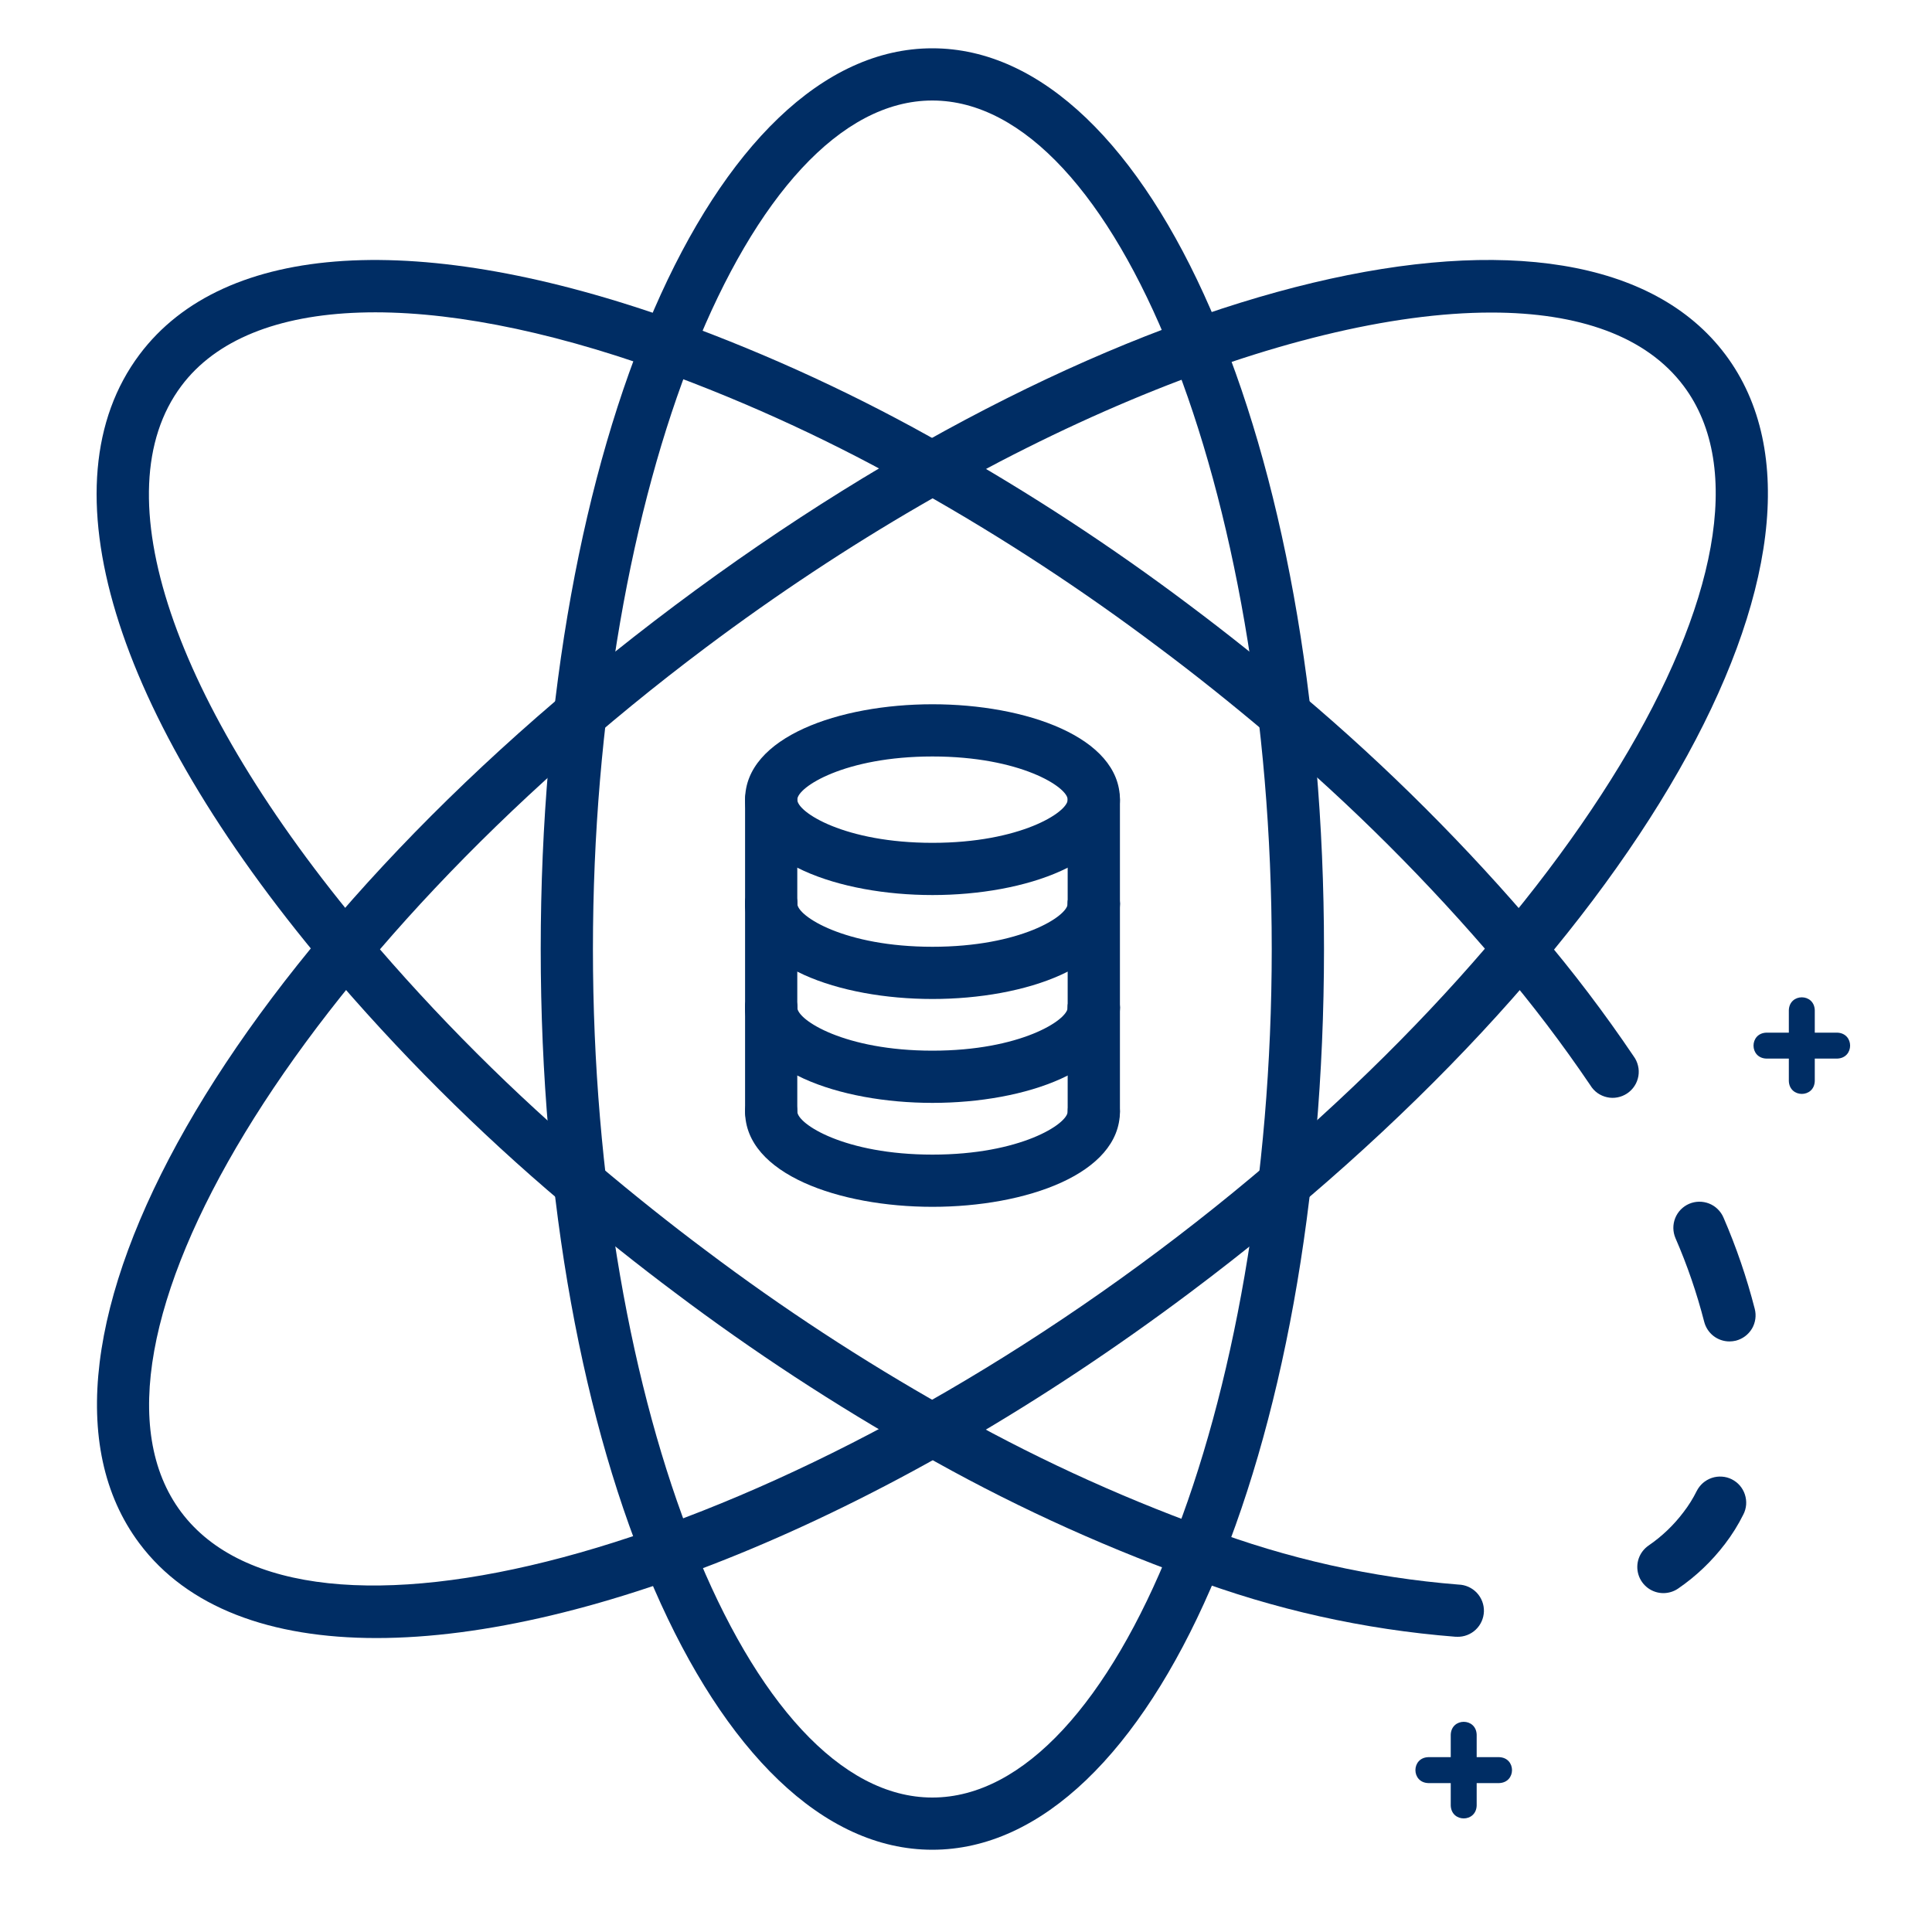 <svg width="40" height="40" viewBox="0 0 40 40" fill="none" xmlns="http://www.w3.org/2000/svg">
<path d="M19.303 38.297C14.757 38.297 11.195 30.106 11.195 19.649C11.195 9.191 14.757 1 19.303 1C23.85 1 27.412 9.191 27.412 19.649C27.412 30.106 23.85 38.297 19.303 38.297ZM19.303 2.081C15.494 2.081 12.276 10.126 12.276 19.649C12.276 29.171 15.494 37.216 19.303 37.216C23.113 37.216 26.33 29.171 26.33 19.649C26.33 10.126 23.113 2.081 19.303 2.081Z" fill="#002D64"/>
<path d="M29.571 36.917H30.036V37.382C30.049 37.737 30.561 37.737 30.573 37.382V36.917H31.038C31.394 36.904 31.393 36.392 31.038 36.38H30.573V35.915C30.561 35.559 30.049 35.56 30.036 35.915V36.38H29.571C29.216 36.392 29.216 36.905 29.571 36.917Z" fill="#002D64"/>
<path d="M36.571 21.917H37.036V22.382C37.049 22.737 37.561 22.737 37.573 22.382V21.917H38.038C38.394 21.904 38.393 21.392 38.038 21.38H37.573V20.915C37.561 20.559 37.048 20.56 37.036 20.915V21.38H36.571C36.216 21.392 36.216 21.905 36.571 21.917Z" fill="#002D64"/>
<path d="M34.44 32.984C34.324 32.984 34.212 32.947 34.119 32.879C34.026 32.81 33.957 32.714 33.923 32.604C33.889 32.494 33.89 32.376 33.928 32.266C33.966 32.157 34.038 32.063 34.133 31.998C34.41 31.808 34.655 31.574 34.857 31.305C34.961 31.17 35.051 31.026 35.127 30.873C35.159 30.809 35.203 30.752 35.256 30.705C35.31 30.658 35.372 30.622 35.44 30.599C35.507 30.576 35.579 30.567 35.65 30.572C35.721 30.576 35.791 30.595 35.854 30.627C35.918 30.659 35.975 30.703 36.022 30.757C36.068 30.811 36.104 30.874 36.126 30.942C36.148 31.01 36.157 31.081 36.152 31.152C36.146 31.223 36.127 31.293 36.094 31.356C35.988 31.57 35.861 31.773 35.716 31.963C35.443 32.322 35.115 32.635 34.743 32.89C34.654 32.951 34.548 32.983 34.44 32.984V32.984Z" fill="#002D64"/>
<path d="M30.164 33.887H30.132C28.238 33.738 26.375 33.322 24.597 32.65C22.674 31.953 20.814 31.092 19.038 30.078C17.279 29.085 15.587 27.978 13.974 26.762C13.213 26.193 12.435 25.573 11.664 24.921C9.886 23.42 8.236 21.772 6.733 19.996C2.32 14.746 0.883 10.015 2.888 7.341C4.644 4.997 8.698 4.746 14.011 6.648C15.934 7.346 17.794 8.207 19.57 9.221C21.329 10.213 23.021 11.32 24.634 12.535C25.395 13.105 26.173 13.725 26.945 14.376C28.723 15.878 30.372 17.526 31.875 19.302C32.571 20.12 33.22 20.976 33.821 21.866C33.865 21.925 33.896 21.992 33.913 22.063C33.931 22.134 33.933 22.208 33.921 22.28C33.908 22.352 33.882 22.421 33.842 22.482C33.802 22.544 33.75 22.596 33.69 22.637C33.629 22.678 33.561 22.706 33.489 22.72C33.417 22.734 33.343 22.733 33.272 22.717C33.2 22.701 33.133 22.671 33.073 22.629C33.014 22.586 32.964 22.532 32.926 22.469C32.346 21.612 31.719 20.787 31.049 19.998C29.584 18.268 27.977 16.663 26.245 15.201C25.492 14.565 24.732 13.957 23.986 13.401C22.41 12.214 20.758 11.132 19.04 10.164C17.317 9.179 15.513 8.343 13.647 7.666C8.882 5.959 5.183 6.08 3.755 7.99C2.098 10.201 3.557 14.535 7.564 19.302C9.028 21.032 10.634 22.636 12.366 24.098C13.119 24.734 13.879 25.341 14.625 25.898C16.201 27.085 17.853 28.166 19.571 29.135C21.294 30.12 23.098 30.955 24.964 31.633C26.644 32.269 28.406 32.664 30.197 32.807C30.34 32.811 30.476 32.872 30.575 32.976C30.673 33.08 30.727 33.219 30.723 33.363C30.718 33.506 30.658 33.642 30.553 33.741C30.449 33.839 30.31 33.892 30.167 33.888L30.164 33.887Z" fill="#002D64"/>
<path d="M35.807 27.773C35.687 27.773 35.57 27.733 35.475 27.659C35.38 27.585 35.313 27.481 35.283 27.364C35.131 26.773 34.933 26.195 34.689 25.635C34.661 25.569 34.646 25.499 34.645 25.428C34.644 25.357 34.657 25.287 34.683 25.221C34.709 25.155 34.748 25.095 34.797 25.044C34.847 24.993 34.906 24.952 34.971 24.924C35.036 24.896 35.106 24.881 35.177 24.88C35.248 24.879 35.319 24.892 35.385 24.918C35.451 24.944 35.511 24.983 35.562 25.033C35.613 25.082 35.654 25.141 35.682 25.206C35.948 25.819 36.164 26.452 36.33 27.098C36.348 27.167 36.352 27.239 36.342 27.309C36.332 27.38 36.308 27.448 36.272 27.509C36.235 27.57 36.187 27.623 36.13 27.666C36.073 27.708 36.008 27.739 35.94 27.757C35.896 27.767 35.852 27.773 35.807 27.773V27.773Z" fill="#002D64"/>
<path d="M7.794 33.914C5.601 33.914 3.88 33.282 2.886 31.954C-0.101 27.966 4.764 19.436 13.973 12.535C23.182 5.634 32.734 3.353 35.724 7.343C38.713 11.332 33.845 19.861 24.636 26.762C18.494 31.367 12.193 33.914 7.794 33.914ZM30.875 6.471C26.748 6.471 20.482 9.006 14.621 13.4C6.19 19.719 1.212 27.919 3.751 31.306C6.29 34.694 15.556 32.216 23.988 25.897C32.419 19.578 37.397 11.378 34.858 7.991C34.084 6.959 32.685 6.471 30.876 6.471H30.875Z" fill="#002D64"/>
<path d="M15.966 19.249C15.823 19.249 15.685 19.192 15.584 19.09C15.483 18.989 15.426 18.851 15.426 18.708V16.556C15.426 16.413 15.483 16.275 15.584 16.174C15.685 16.073 15.823 16.016 15.966 16.016C16.11 16.016 16.247 16.073 16.349 16.174C16.45 16.275 16.507 16.413 16.507 16.556V18.708C16.507 18.851 16.45 18.989 16.349 19.09C16.247 19.192 16.11 19.249 15.966 19.249Z" fill="#002D64"/>
<path d="M19.306 18.531C17.378 18.531 15.426 17.853 15.426 16.556C15.426 15.259 17.378 14.581 19.306 14.581C21.234 14.581 23.187 15.259 23.187 16.556C23.187 17.853 21.234 18.531 19.306 18.531ZM19.306 15.662C17.488 15.662 16.507 16.297 16.507 16.556C16.507 16.816 17.488 17.45 19.306 17.45C21.125 17.45 22.106 16.816 22.106 16.556C22.106 16.297 21.125 15.662 19.306 15.662Z" fill="#002D64"/>
<path d="M19.306 20.683C17.378 20.683 15.426 20.005 15.426 18.708C15.426 18.565 15.483 18.427 15.584 18.326C15.685 18.224 15.823 18.168 15.966 18.168C16.11 18.168 16.247 18.224 16.349 18.326C16.45 18.427 16.507 18.565 16.507 18.708C16.507 18.968 17.488 19.602 19.306 19.602C21.125 19.602 22.106 18.968 22.106 18.708C22.106 18.565 22.163 18.427 22.264 18.326C22.366 18.224 22.503 18.168 22.646 18.168C22.79 18.168 22.927 18.224 23.029 18.326C23.13 18.427 23.187 18.565 23.187 18.708C23.187 20.005 21.234 20.683 19.306 20.683Z" fill="#002D64"/>
<path d="M22.646 19.249C22.503 19.249 22.365 19.192 22.264 19.09C22.162 18.989 22.105 18.851 22.105 18.708V16.556C22.105 16.413 22.162 16.275 22.264 16.174C22.365 16.073 22.503 16.016 22.646 16.016C22.789 16.016 22.927 16.073 23.028 16.174C23.13 16.275 23.187 16.413 23.187 16.556V18.708C23.187 18.851 23.13 18.989 23.028 19.09C22.927 19.192 22.789 19.249 22.646 19.249Z" fill="#002D64"/>
<path d="M19.306 22.834C17.378 22.834 15.426 22.156 15.426 20.859C15.426 20.716 15.483 20.578 15.584 20.477C15.685 20.376 15.823 20.319 15.966 20.319C16.11 20.319 16.247 20.376 16.349 20.477C16.45 20.578 16.507 20.716 16.507 20.859C16.507 21.119 17.488 21.753 19.306 21.753C21.125 21.753 22.106 21.119 22.106 20.859C22.106 20.716 22.163 20.578 22.264 20.477C22.366 20.376 22.503 20.319 22.646 20.319C22.79 20.319 22.927 20.376 23.029 20.477C23.13 20.578 23.187 20.716 23.187 20.859C23.187 22.156 21.234 22.834 19.306 22.834V22.834Z" fill="#002D64"/>
<path d="M15.966 21.4C15.823 21.4 15.685 21.343 15.584 21.242C15.483 21.14 15.426 21.003 15.426 20.859V18.708C15.426 18.565 15.483 18.427 15.584 18.326C15.685 18.224 15.823 18.168 15.966 18.168C16.11 18.168 16.247 18.224 16.349 18.326C16.45 18.427 16.507 18.565 16.507 18.708V20.859C16.507 21.003 16.45 21.14 16.349 21.242C16.247 21.343 16.11 21.4 15.966 21.4Z" fill="#002D64"/>
<path d="M22.646 21.4C22.503 21.4 22.365 21.343 22.264 21.242C22.162 21.14 22.105 21.003 22.105 20.859V18.708C22.105 18.565 22.162 18.427 22.264 18.326C22.365 18.224 22.503 18.168 22.646 18.168C22.789 18.168 22.927 18.224 23.028 18.326C23.13 18.427 23.187 18.565 23.187 18.708V20.859C23.187 21.003 23.13 21.14 23.028 21.242C22.927 21.343 22.789 21.4 22.646 21.4Z" fill="#002D64"/>
<path d="M19.306 24.986C17.378 24.986 15.426 24.308 15.426 23.011C15.426 22.868 15.483 22.73 15.584 22.629C15.685 22.528 15.823 22.471 15.966 22.471C16.11 22.471 16.247 22.528 16.349 22.629C16.45 22.73 16.507 22.868 16.507 23.011C16.507 23.271 17.488 23.905 19.306 23.905C21.125 23.905 22.106 23.271 22.106 23.011C22.106 22.868 22.163 22.73 22.264 22.629C22.366 22.528 22.503 22.471 22.646 22.471C22.79 22.471 22.927 22.528 23.029 22.629C23.13 22.73 23.187 22.868 23.187 23.011C23.187 24.308 21.234 24.986 19.306 24.986Z" fill="#002D64"/>
<path d="M15.966 23.552C15.823 23.552 15.685 23.495 15.584 23.393C15.483 23.292 15.426 23.155 15.426 23.011V20.859C15.426 20.716 15.483 20.578 15.584 20.477C15.685 20.376 15.823 20.319 15.966 20.319C16.11 20.319 16.247 20.376 16.349 20.477C16.45 20.578 16.507 20.716 16.507 20.859V23.011C16.507 23.155 16.45 23.292 16.349 23.393C16.247 23.495 16.11 23.552 15.966 23.552Z" fill="#002D64"/>
<path d="M22.646 23.552C22.503 23.552 22.365 23.495 22.264 23.393C22.162 23.292 22.105 23.155 22.105 23.011V20.859C22.105 20.716 22.162 20.578 22.264 20.477C22.365 20.376 22.503 20.319 22.646 20.319C22.789 20.319 22.927 20.376 23.028 20.477C23.13 20.578 23.187 20.716 23.187 20.859V23.011C23.187 23.155 23.13 23.292 23.028 23.393C22.927 23.495 22.789 23.552 22.646 23.552Z" fill="#002D64"/>
</svg>

